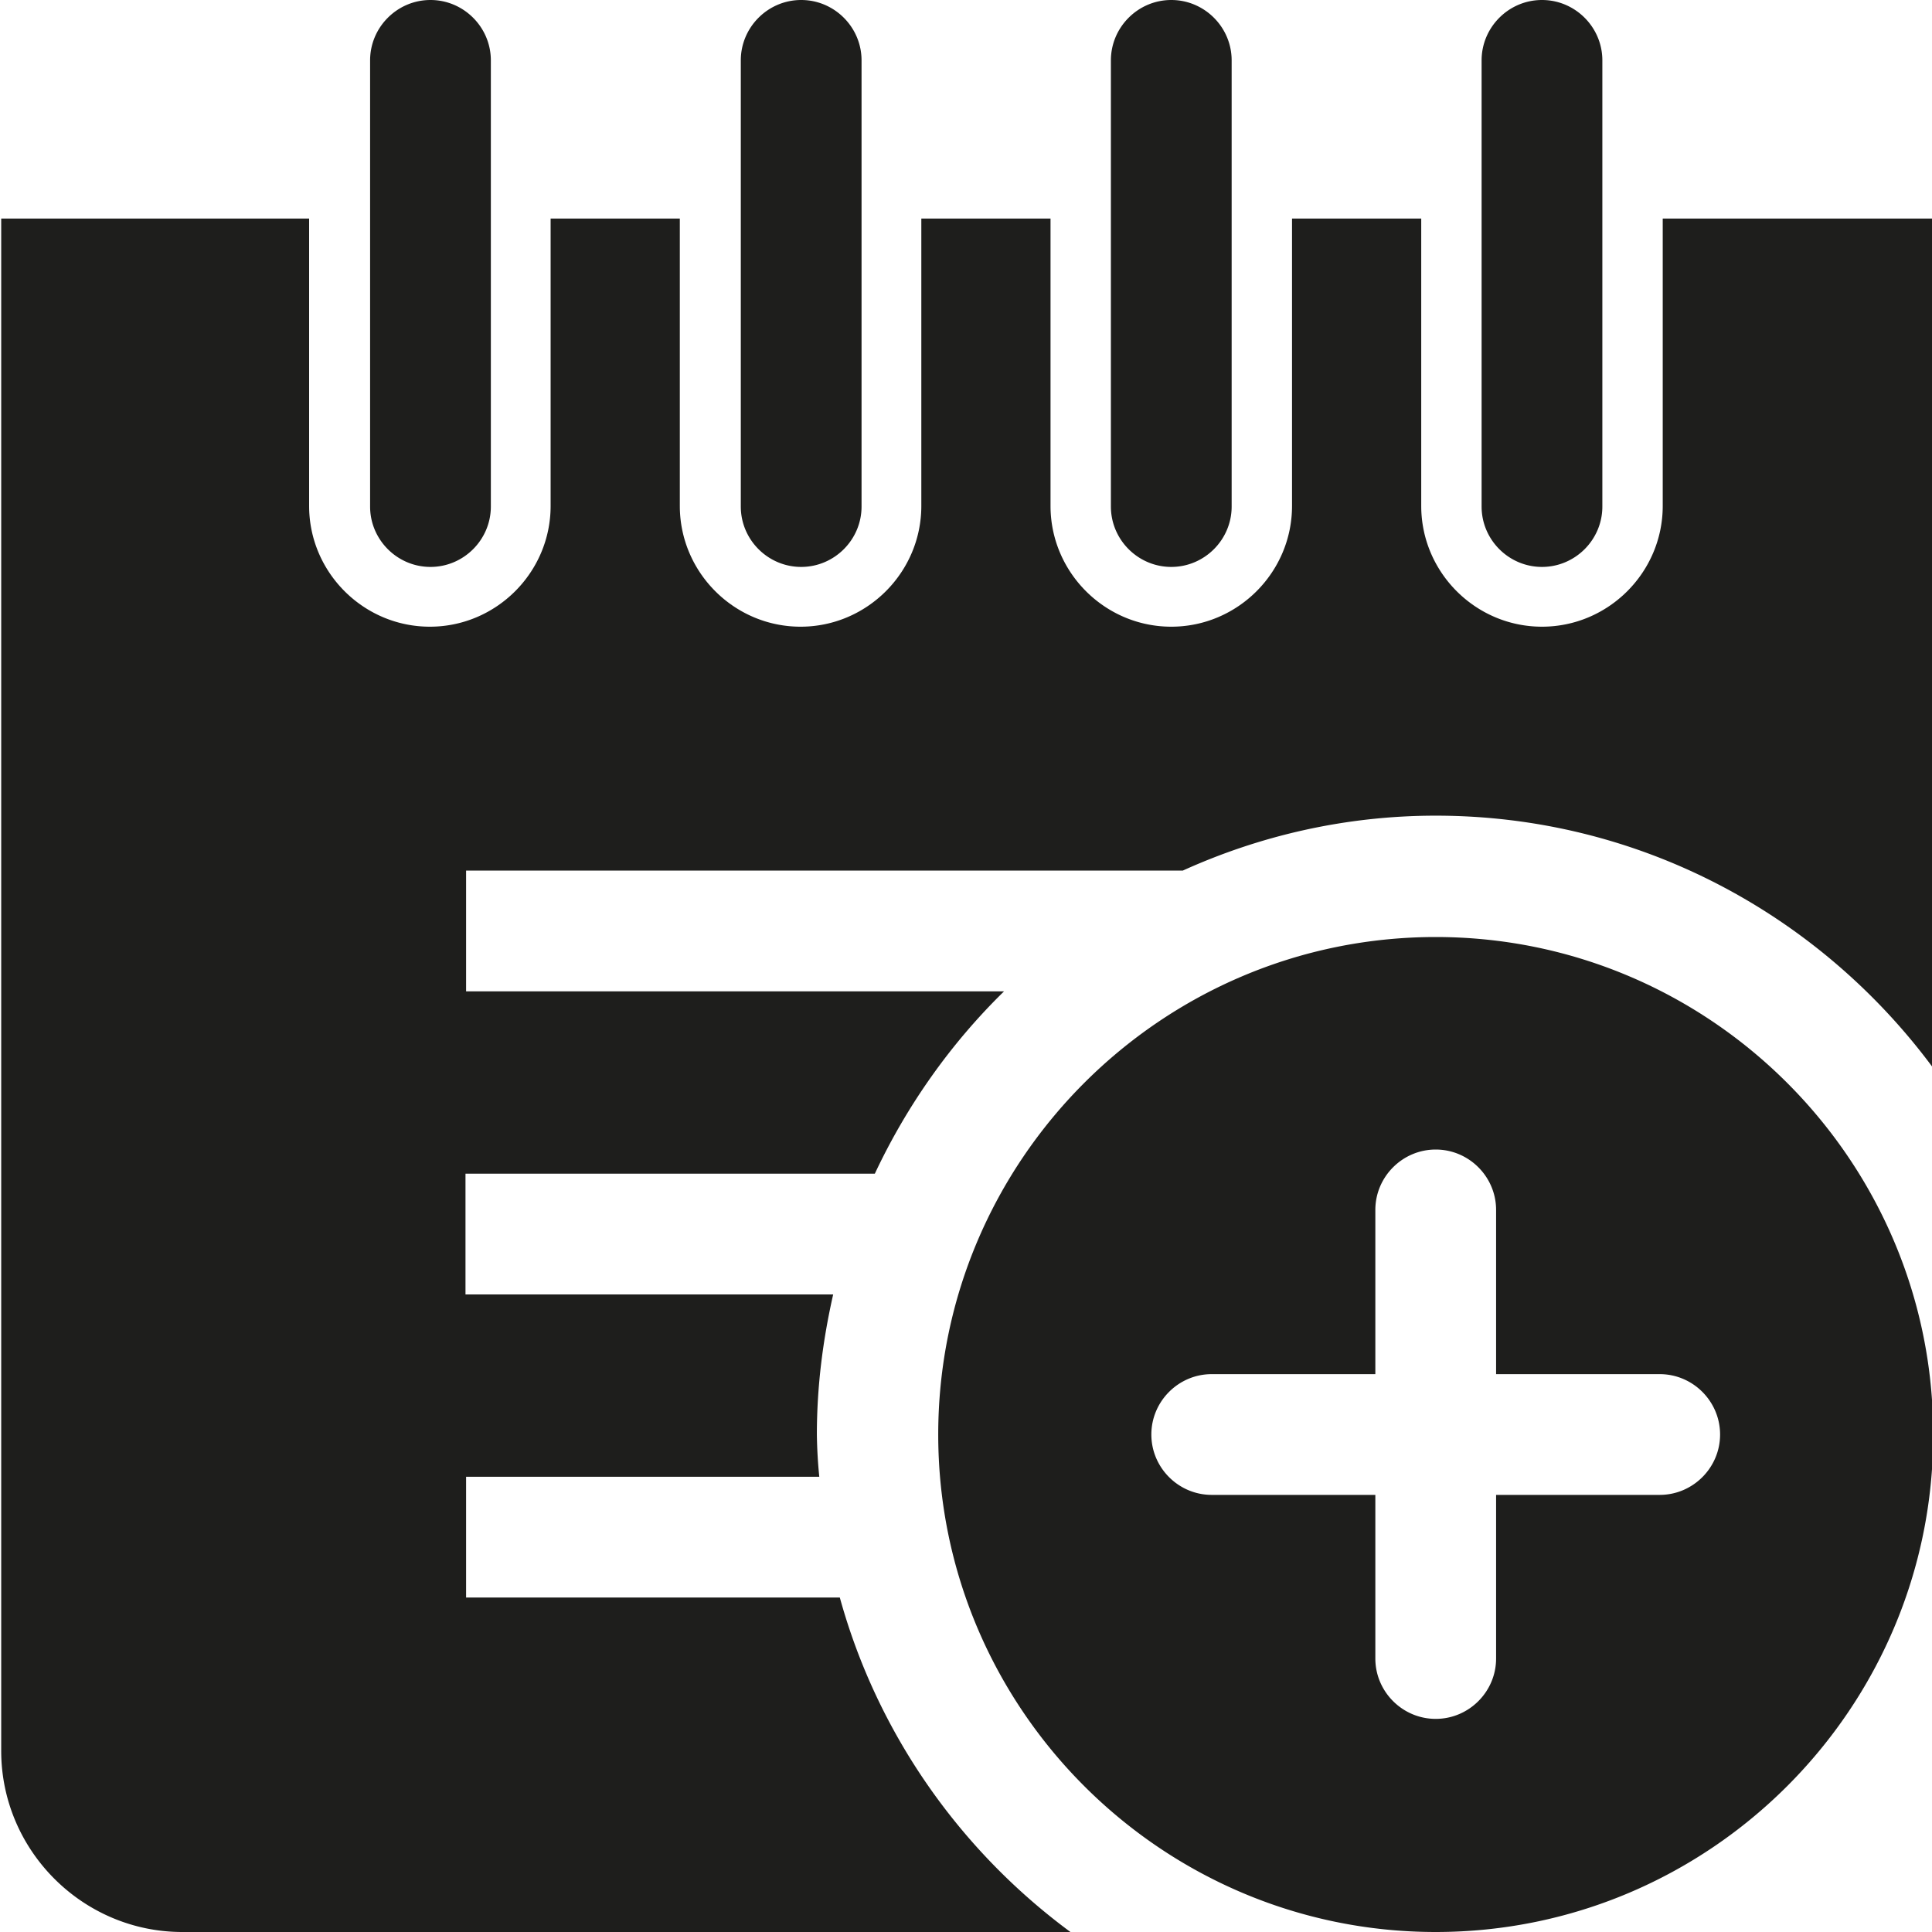 <svg viewBox="0 0 32 32" xmlns="http://www.w3.org/2000/svg">
  <path fill="#1e1e1c" d="M6.13 8.39V1c0-.55.45-1 1-1s1 .45 1 1v7.39c0 .55-.45 1-1 1s-1-.45-1-1m7.14 1c.55 0 1-.45 1-1V1c0-.55-.45-1-1-1s-1 .45-1 1v7.39c0 .55.45 1 1 1m6.13 0c.55 0 1-.45 1-1V1c0-.55-.45-1-1-1s-1 .45-1 1v7.39c0 .55.45 1 1 1m6.14 0c.55 0 1-.45 1-1V1c0-.55-.45-1-1-1s-1 .45-1 1v7.39c0 .55.45 1 1 1M13.91 26.46H7.72v-2h5.85a8 8 0 0 1-.04-.7c0-.8.1-1.57.27-2.32H7.71v-2h6.78c.53-1.13 1.26-2.16 2.14-3.02H7.72v-2h11.87c1.28-.58 2.7-.91 4.19-.91 3.38 0 6.37 1.65 8.24 4.18V3.62h-4.48v4.76c0 1.1-.9 2-2 2s-2-.9-2-2V3.62H21.4v4.76c0 1.1-.9 2-2 2s-2-.9-2-2V3.62h-2.14v4.76c0 1.1-.9 2-2 2s-2-.9-2-2V3.62H9.12v4.76c0 1.1-.9 2-2 2s-2-.9-2-2V3.62H.02V29c0 1.65 1.35 3 3 3h14.71c-1.83-1.35-3.2-3.29-3.82-5.54m18.11-2.7c0 4.54-3.7 8.24-8.24 8.24s-8.24-3.7-8.24-8.24 3.7-8.24 8.24-8.24 8.24 3.7 8.24 8.24m-3.53 0c0-.55-.45-1-1-1h-2.71v-2.72c0-.55-.45-1-1-1s-1 .45-1 1v2.72h-2.71c-.55 0-1 .45-1 1s.45 1 1 1h2.71v2.71c0 .55.45 1 1 1s1-.45 1-1v-2.71h2.71c.55 0 1-.45 1-1"/>
</svg>
